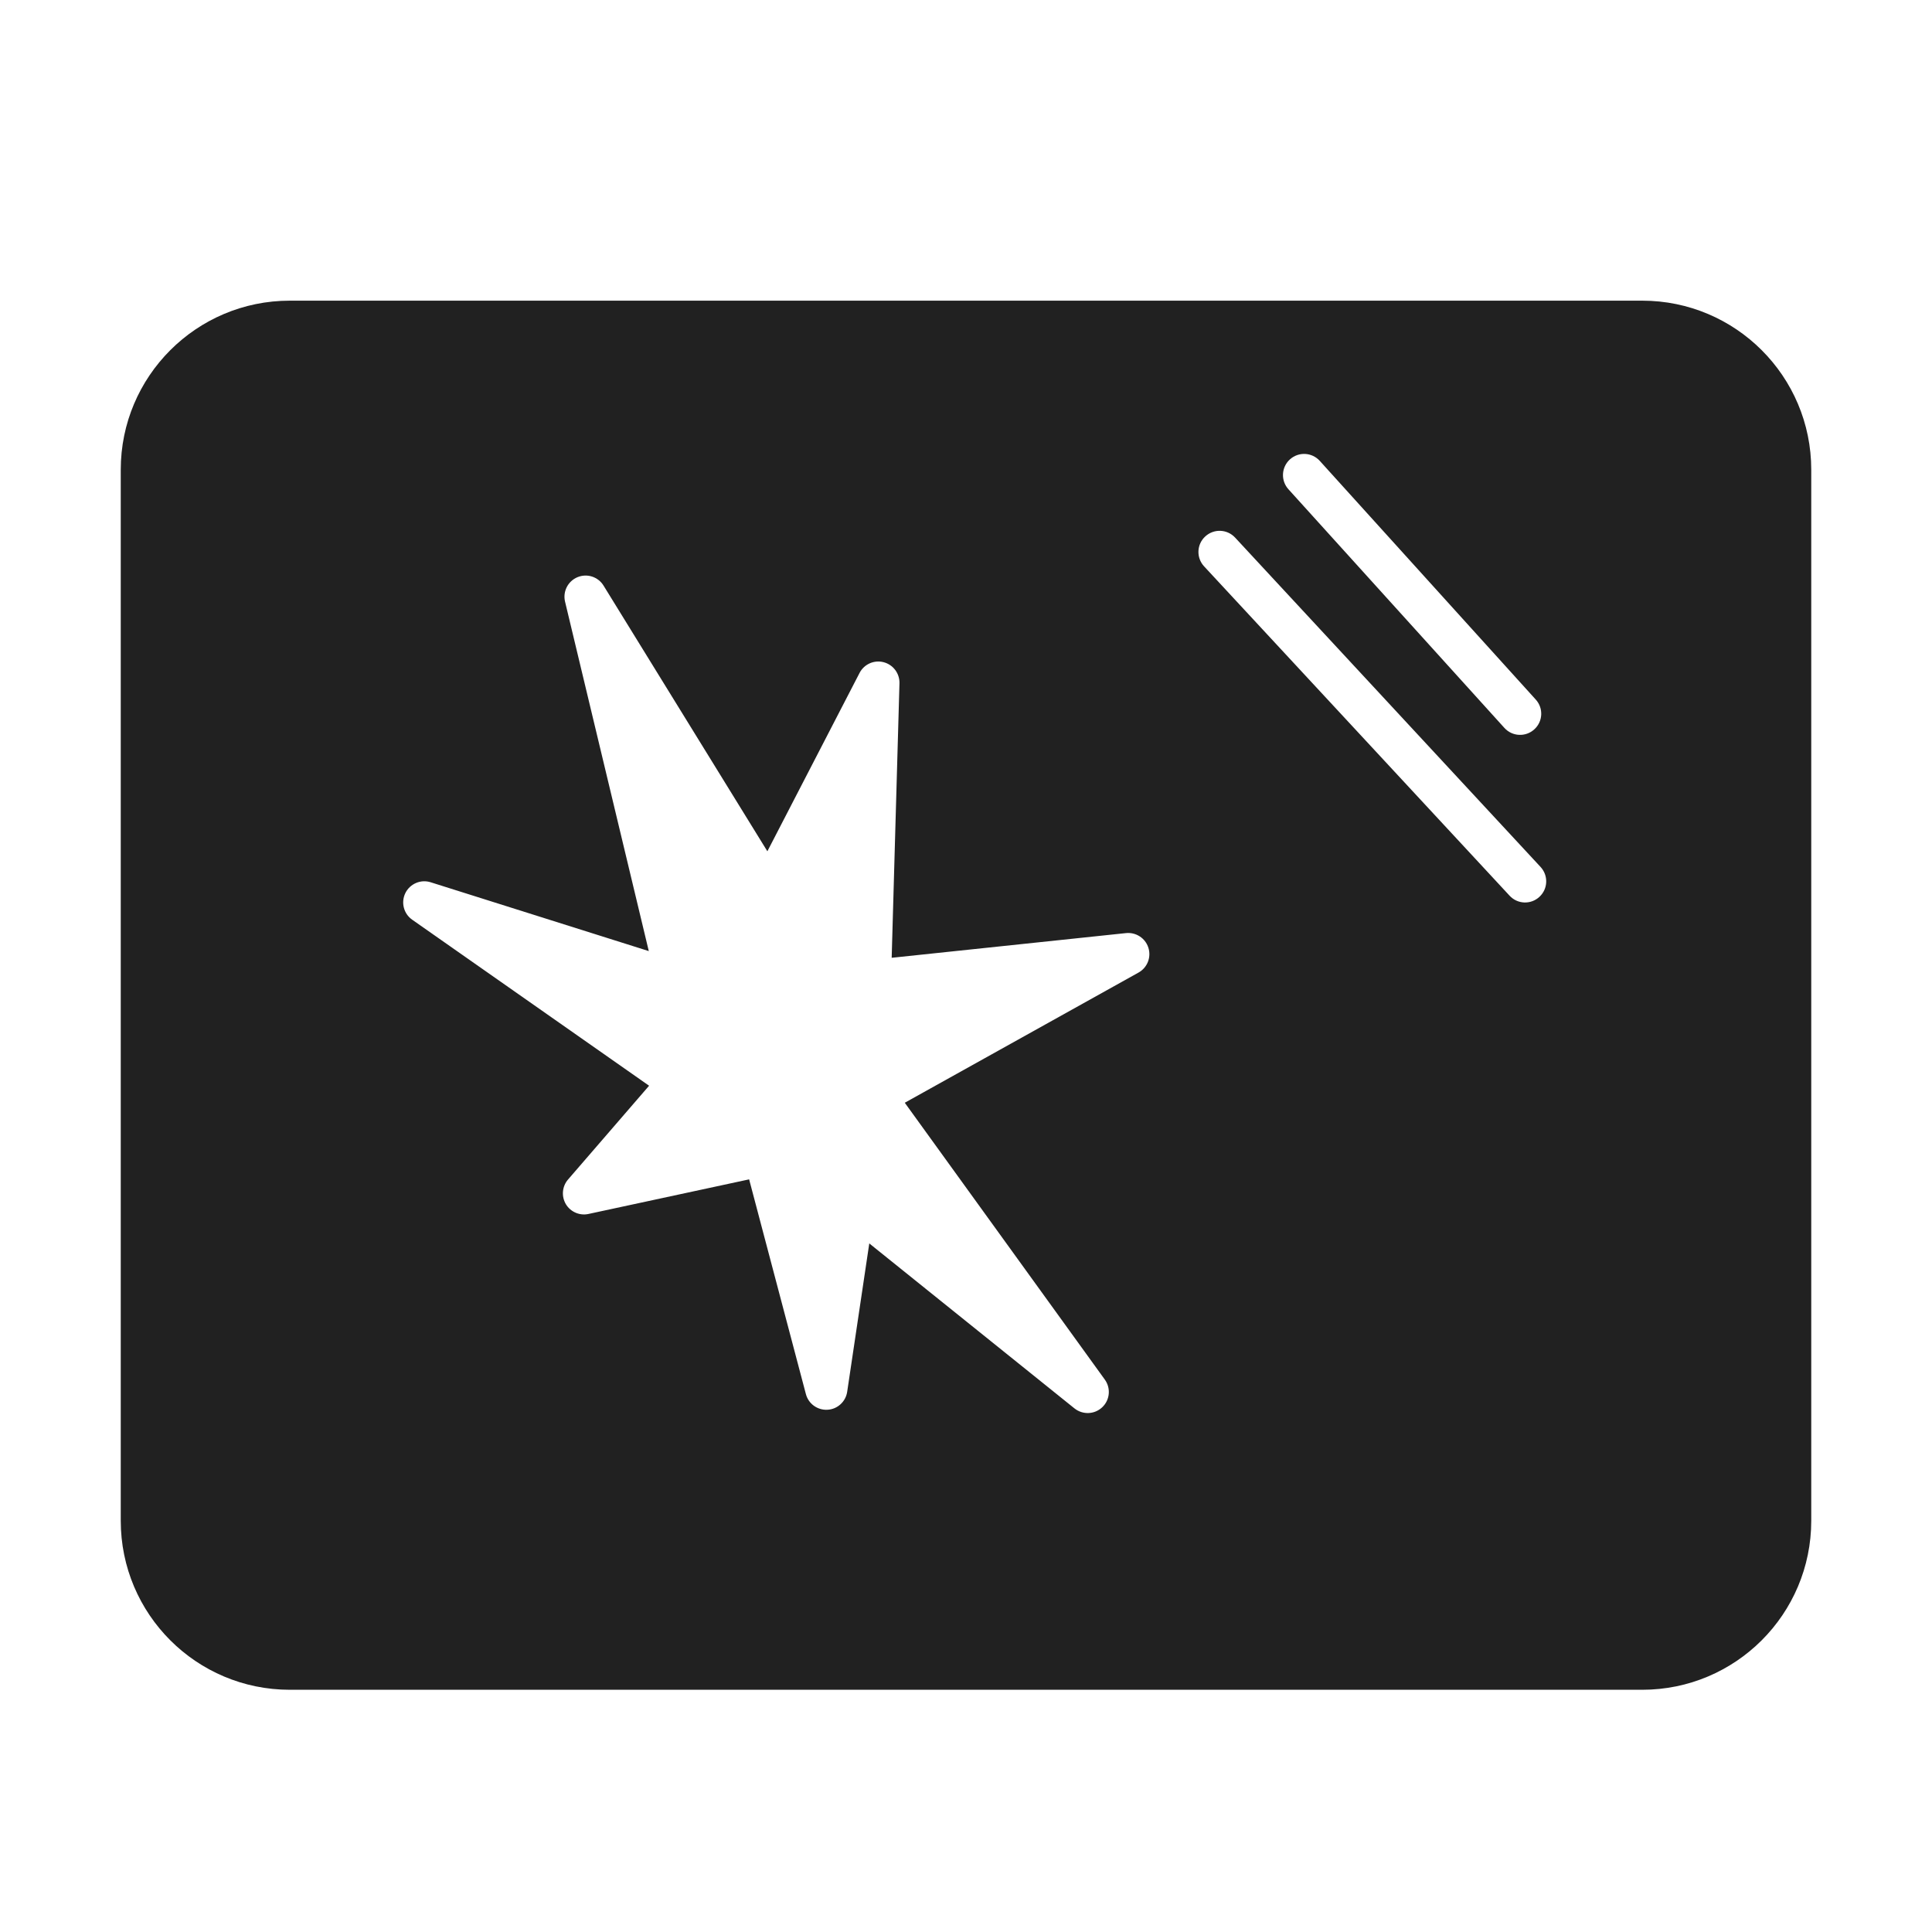 <svg width="32" height="32" viewBox="0 0 32 32" fill="none" xmlns="http://www.w3.org/2000/svg">
<path d="M4.8 4.98C3.254 4.98 2 6.234 2 7.78L2 25.188C2 26.735 3.254 27.988 4.8 27.988H27.2C28.746 27.988 30 26.735 30 25.188V7.78C30 6.234 28.746 4.98 27.2 4.98H4.8ZM21.365 7.609C21.509 7.479 21.73 7.49 21.86 7.634L25.437 11.587C25.567 11.73 25.556 11.952 25.412 12.081C25.269 12.211 25.048 12.2 24.918 12.057L21.34 8.103C21.211 7.96 21.222 7.739 21.365 7.609ZM19.962 8.886C20.104 8.754 20.325 8.762 20.457 8.904L25.517 14.36C25.648 14.502 25.64 14.723 25.498 14.854C25.357 14.986 25.135 14.978 25.004 14.836L19.943 9.38C19.812 9.238 19.82 9.017 19.962 8.886ZM14.635 10.968C14.793 11.009 14.902 11.153 14.898 11.317L14.769 15.864L18.65 15.455C18.816 15.438 18.971 15.539 19.021 15.698C19.071 15.856 19.003 16.028 18.857 16.109L14.986 18.265L18.299 22.85C18.402 22.992 18.384 23.188 18.257 23.308C18.13 23.429 17.933 23.437 17.796 23.327L14.398 20.595L14.032 23.052C14.008 23.216 13.871 23.341 13.706 23.35C13.54 23.359 13.39 23.251 13.348 23.09L12.408 19.534L9.747 20.107C9.6 20.139 9.449 20.073 9.372 19.944C9.296 19.814 9.31 19.65 9.409 19.536L10.751 17.983L6.827 15.233C6.686 15.134 6.638 14.947 6.714 14.792C6.791 14.637 6.969 14.561 7.133 14.613L10.746 15.753L9.359 9.965C9.319 9.798 9.406 9.626 9.565 9.56C9.724 9.494 9.907 9.553 9.997 9.7L12.71 14.1L14.237 11.146C14.312 11.001 14.477 10.927 14.635 10.968Z" fill="#212121"/>
</svg>
